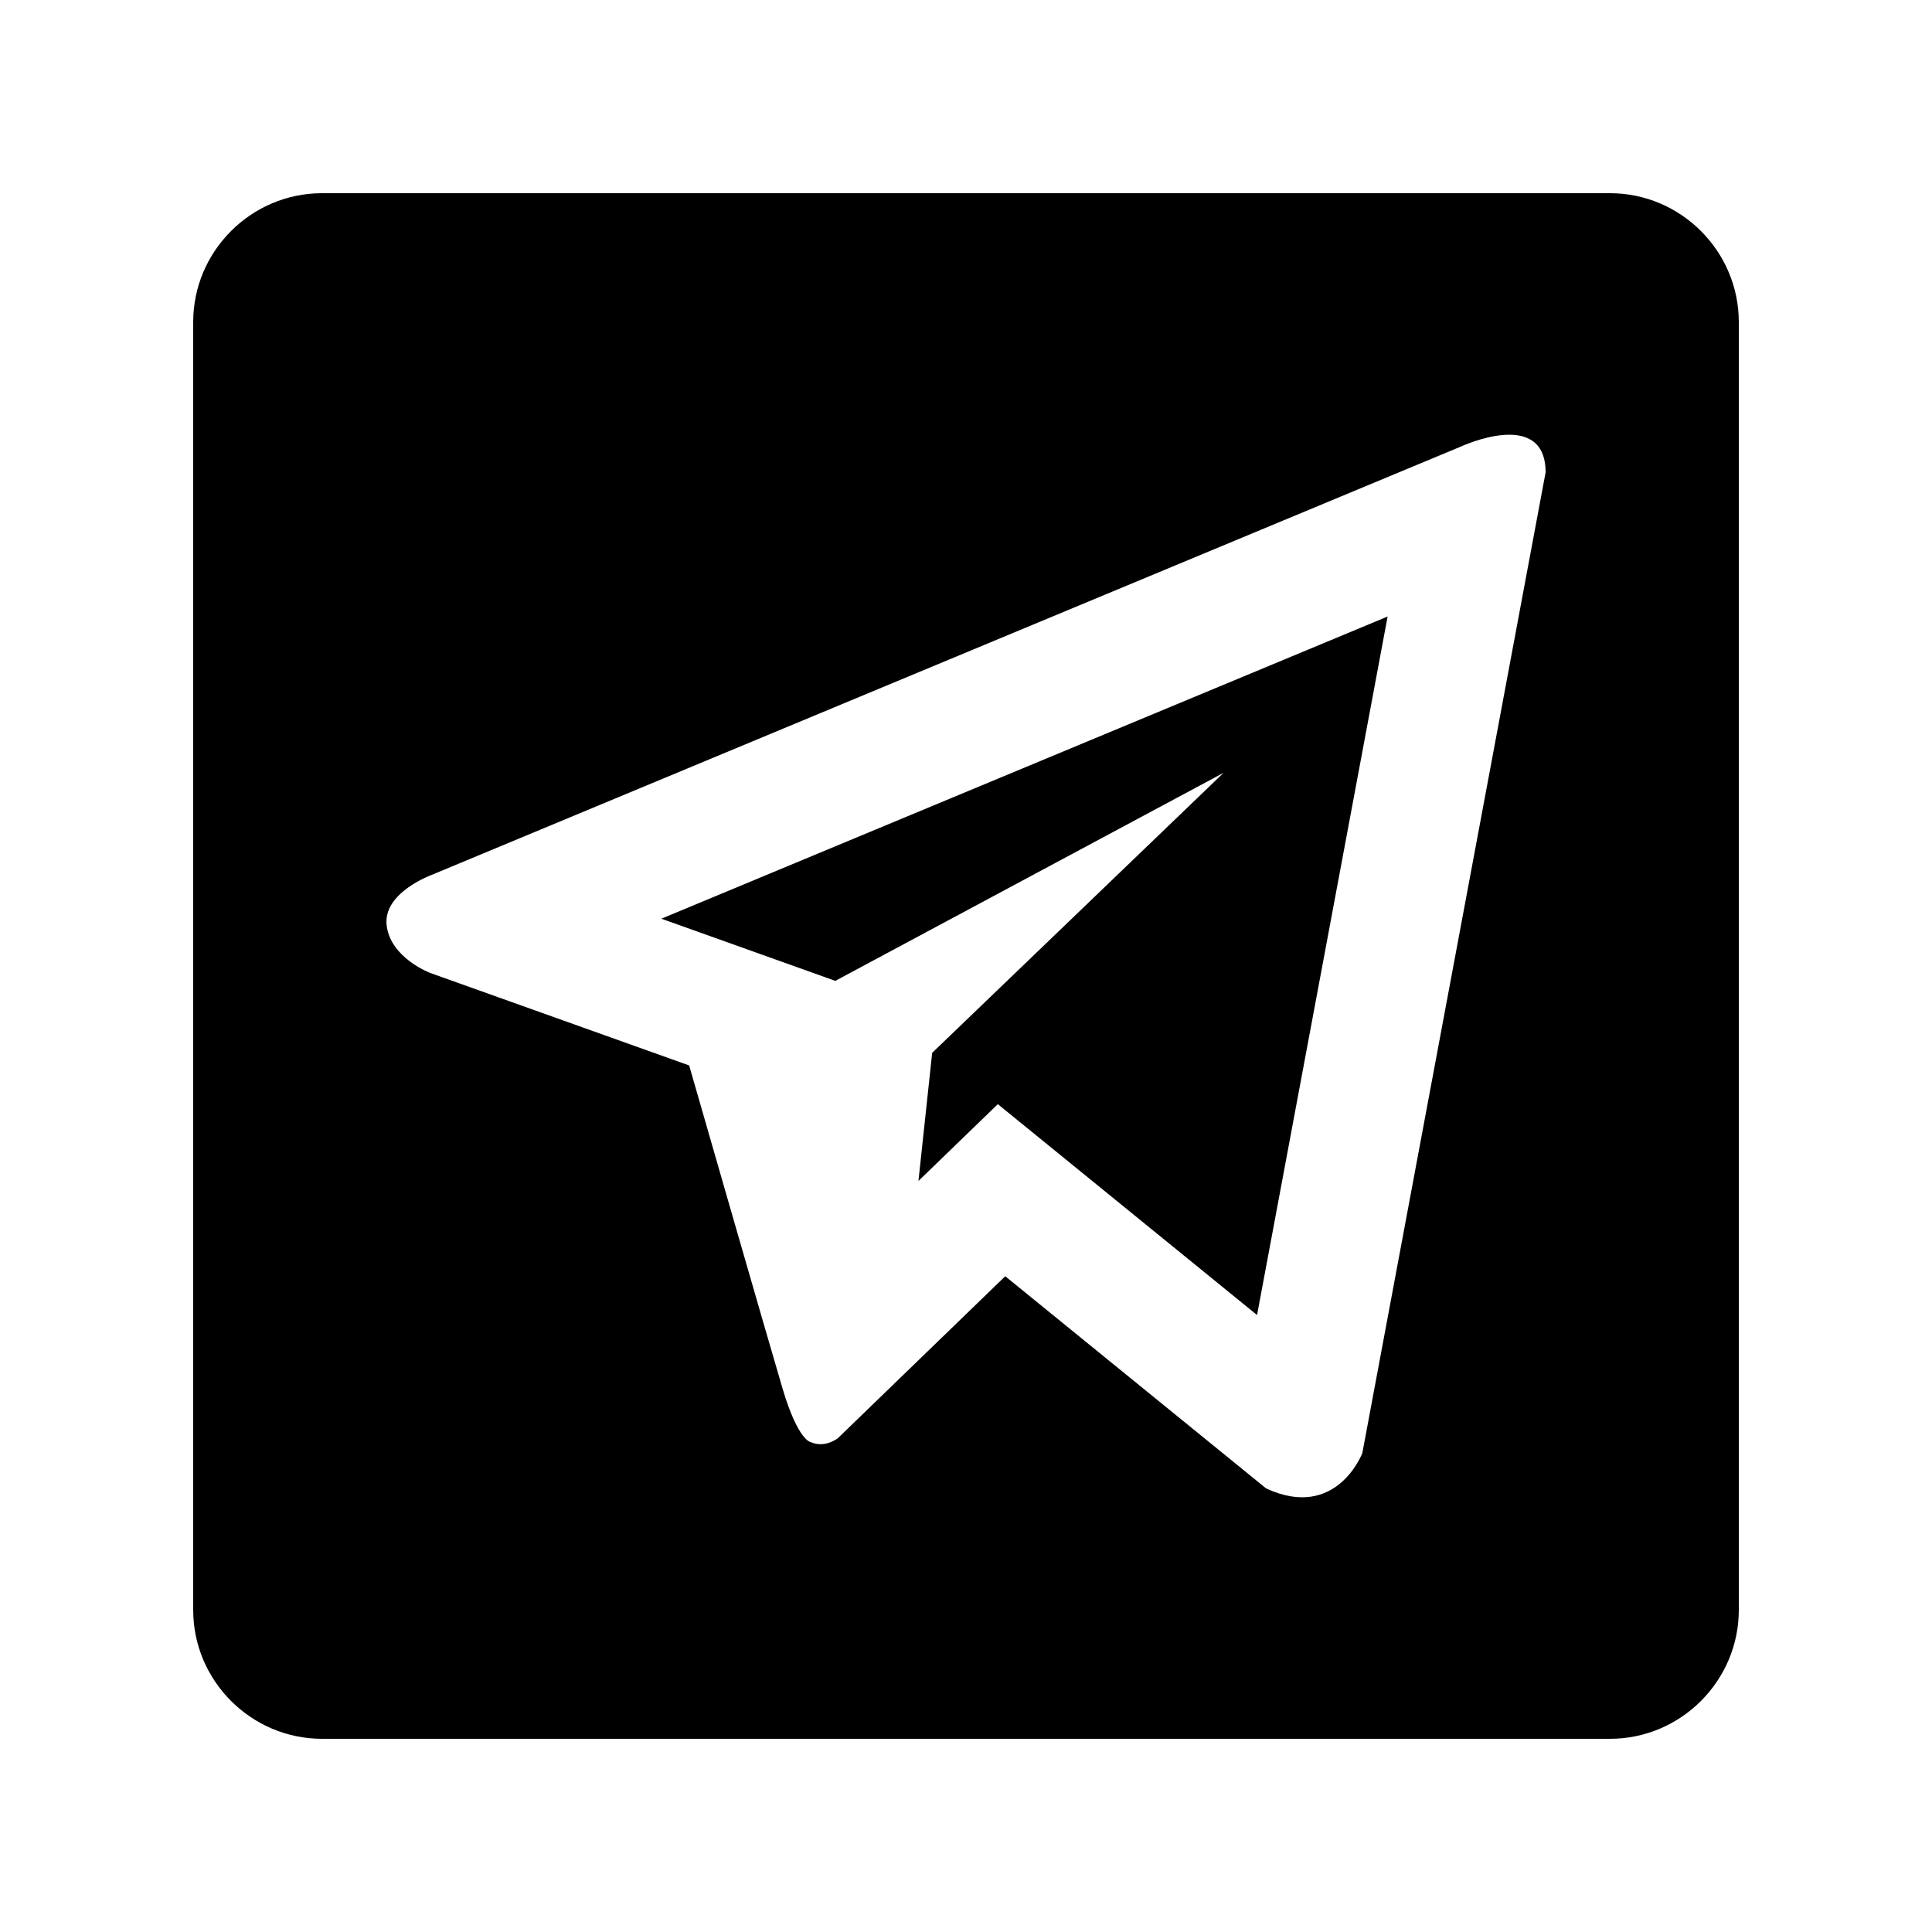 <?xml version="1.0" encoding="UTF-8"?><!DOCTYPE svg PUBLIC "-//W3C//DTD SVG 1.0//EN" "http://www.w3.org/TR/2001/REC-SVG-20010904/DTD/svg10.dtd"><svg xmlns="http://www.w3.org/2000/svg" xmlns:xlink="http://www.w3.org/1999/xlink" version="1.0" id="Layer_1" x="0px" y="0px" width="100px" height="100px" viewBox="0 0 100 100" xml:space="preserve"><path d="M43.235 50.769L63.333 40 48.249 54.495l-.71 6.631 4.108-3.975 13.418 10.915 6.758-36.155-37.592 15.641z"/><path d="M83.333 10H16.667C13.001 10 10 13.001 10 16.667v66.666C10 86.999 13.001 90 16.667 90h66.666C86.999 90 90 86.999 90 83.333V16.667C90 13.001 86.999 10 83.333 10zM70.515 75.208s-1.328 3.522-4.98 1.833L52.031 66.058l-8.659 8.379s-.677.544-1.419.202c0 0-.638-.065-1.438-2.734-.795-2.679-4.844-16.758-4.844-16.758l-13.405-4.788s-2.058-.775-2.253-2.465c-.201-1.689 2.324-2.607 2.324-2.607l53.281-22.174S80 21.072 80 24.451l-9.485 50.757z"/></svg>